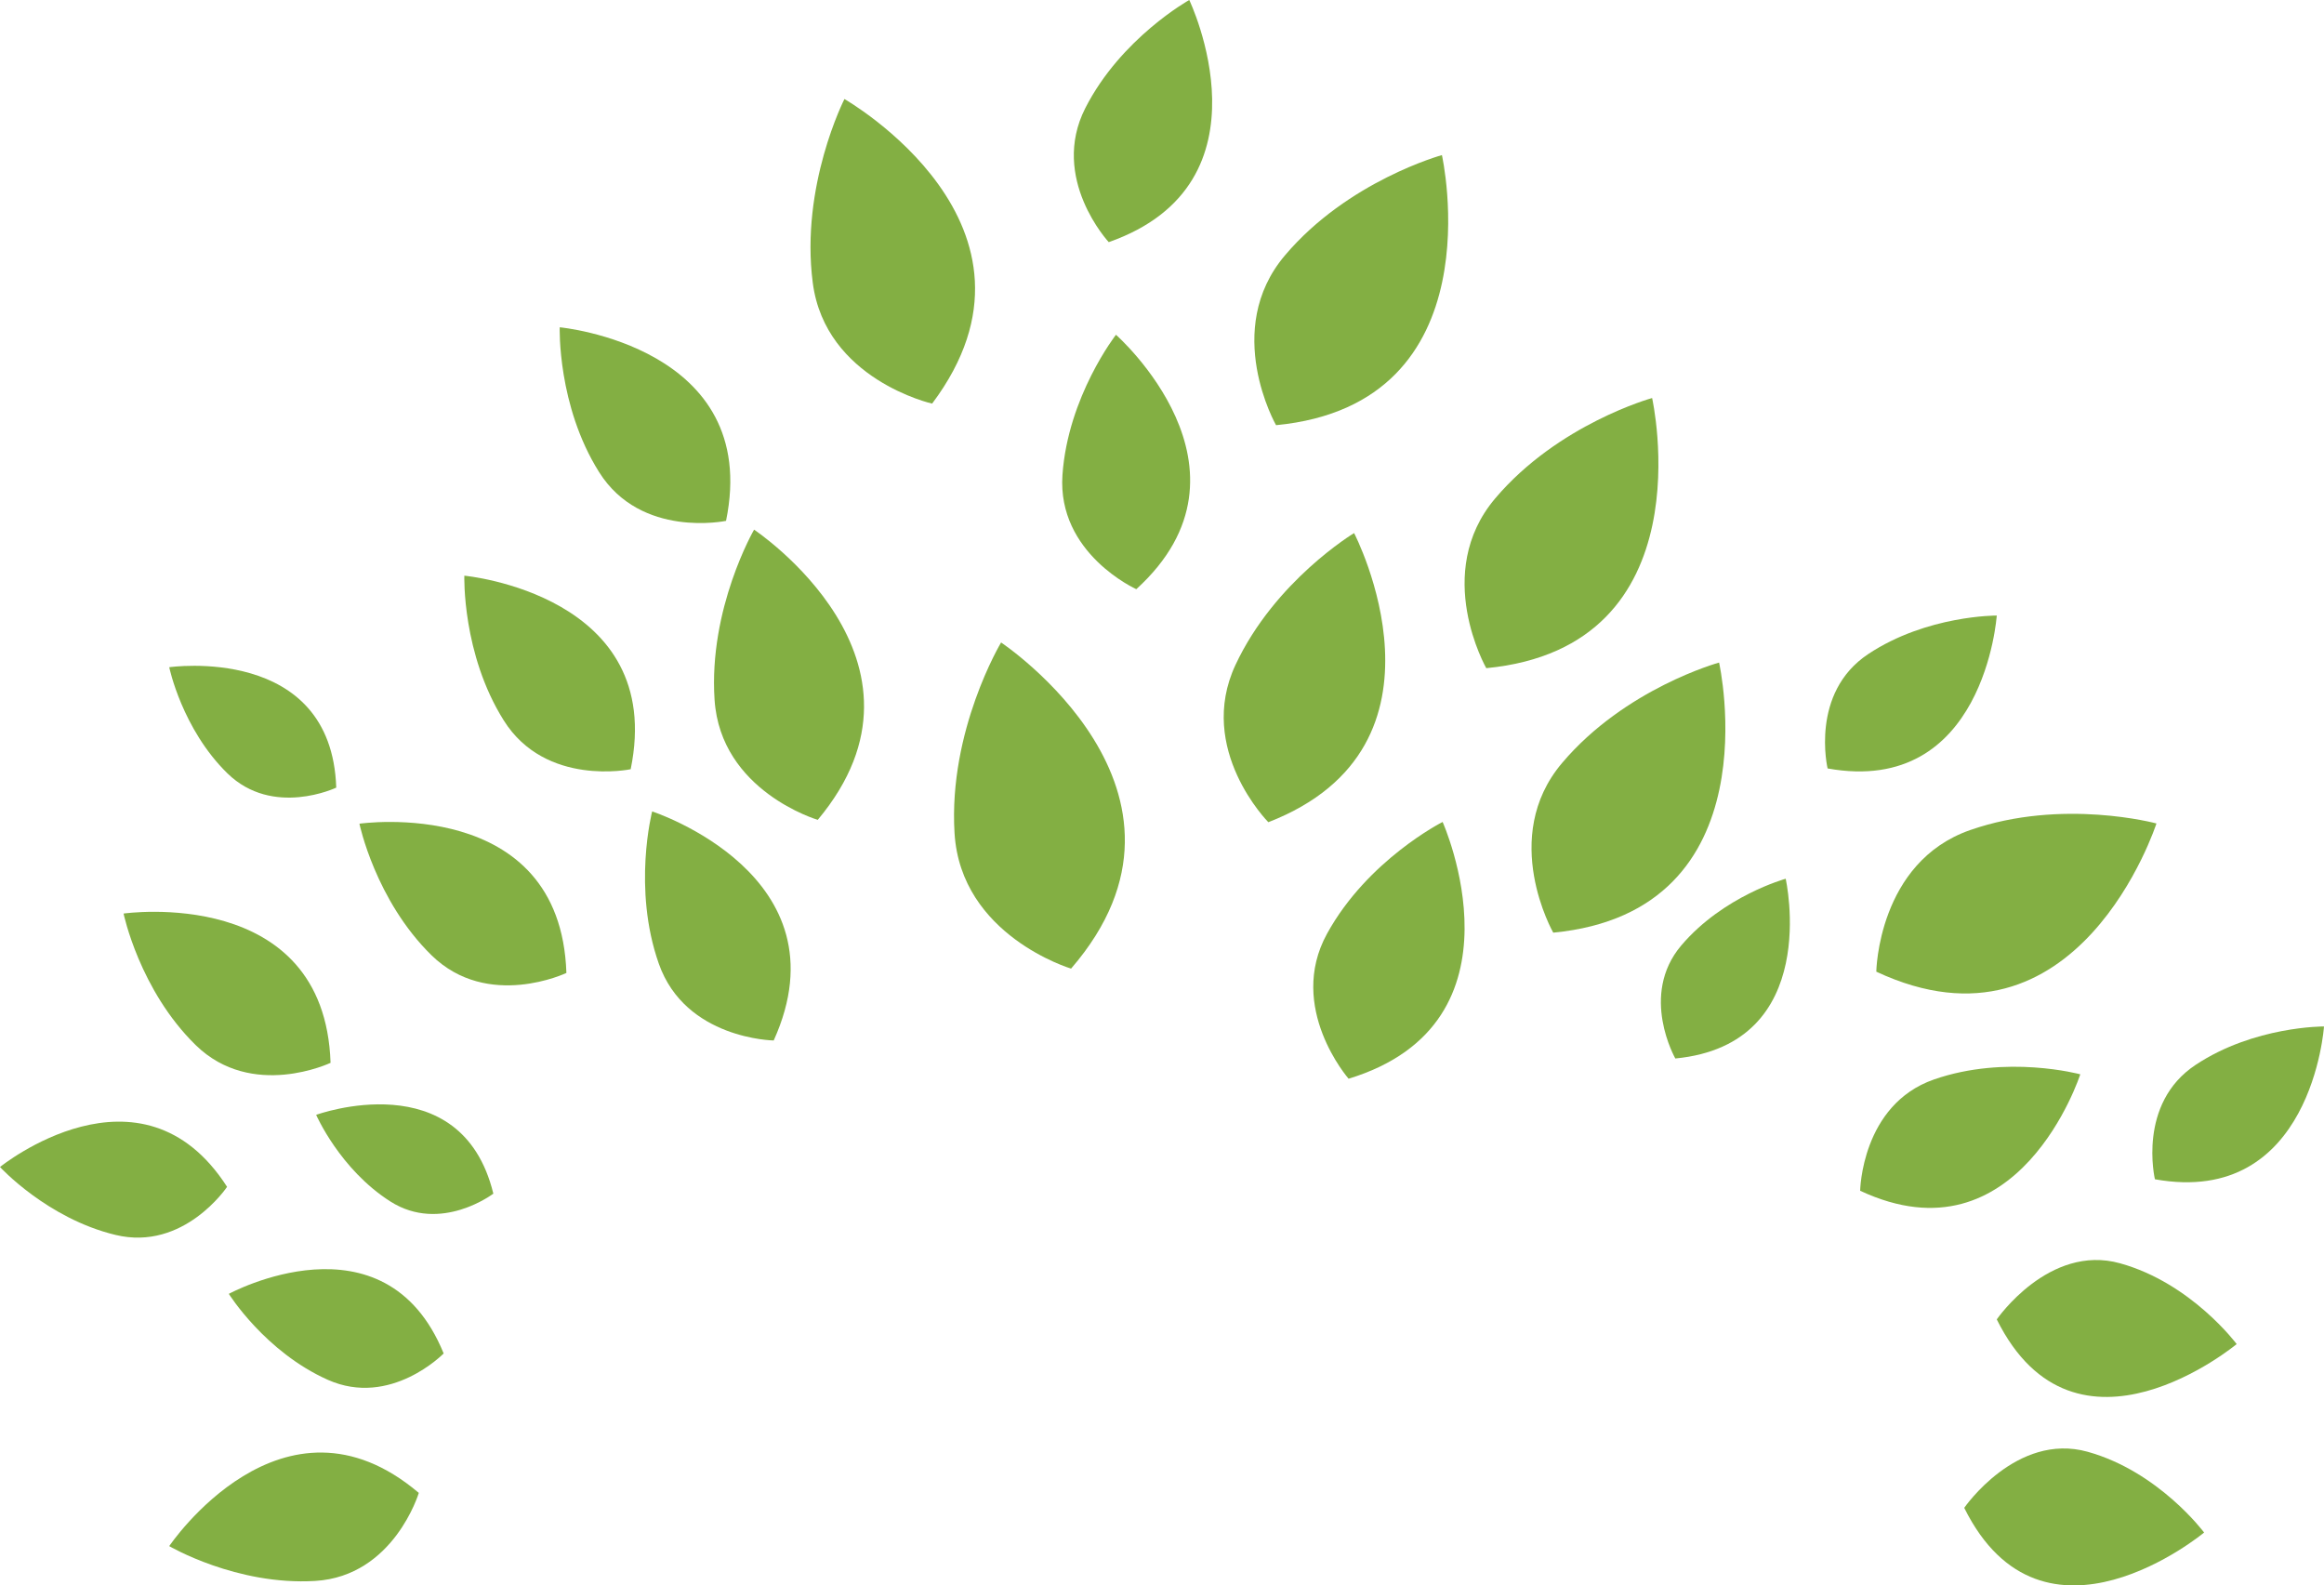 <svg version="1.1" id="图层_1" x="0px" y="0px" width="185px" height="126.203px" viewBox="0 0 185 126.203" enable-background="new 0 0 185 126.203" xml:space="preserve" xmlns="http://www.w3.org/2000/svg" xmlns:xlink="http://www.w3.org/1999/xlink" xmlns:xml="http://www.w3.org/XML/1998/namespace">
  <path fill="#83AF43" d="M85.262,77.104c0,0-8.786-2.619-9.277-10.793c-0.495-8.17,3.706-15.168,3.706-15.168
	S97.469,62.984,85.262,77.104z" class="color c1"/>
  <path fill="#83AF43" d="M61.59,82.824c0,0-7.023-0.094-9.144-6.107c-2.118-6.004-0.532-12.125-0.532-12.125
	S67.537,69.674,61.59,82.824z" class="color c1"/>
  <path fill="#83AF43" d="M100.965,65.449c0,0-5.754-5.801-2.616-12.52c3.137-6.711,9.443-10.494,9.443-10.494
	S116.615,59.383,100.965,65.449z" class="color c1"/>
  <path fill="#83AF43" d="M39.272,95.016c0,0-4.181,3.186-8.2,0.623c-4.019-2.559-5.904-6.895-5.904-6.895
	S36.712,84.535,39.272,95.016z" class="color c1"/>
  <path fill="#83AF43" d="M35.317,107.738c0,0-4.217,4.326-9.219,2.1c-5.002-2.23-7.882-6.844-7.882-6.844
	S30.633,96.25,35.317,107.738z" class="color c1"/>
  <path fill="#83AF43" d="M33.339,118.838c0,0-1.986,6.629-8.247,7.008c-6.259,0.381-11.621-2.771-11.621-2.771
	S22.503,109.658,33.339,118.838z" class="color c1"/>
  <path fill="#83AF43" d="M45.088,77.449c0,0-6.246,2.975-10.732-1.402c-4.479-4.385-5.744-10.479-5.744-10.479
	S44.617,63.26,45.088,77.449z" class="color c1"/>
  <path fill="#83AF43" d="M26.767,62.697c0,0-5.041,2.398-8.662-1.135c-3.615-3.535-4.633-8.449-4.633-8.449
	S26.387,51.242,26.767,62.697z" class="color c1"/>
  <path fill="#83AF43" d="M50.205,61.232c0,0-6.767,1.43-10.103-3.883c-3.337-5.307-3.139-11.523-3.139-11.523
	S53.064,47.318,50.205,61.232z" class="color c1"/>
  <path fill="#83AF43" d="M57.796,41.461c0,0-6.772,1.432-10.106-3.881c-3.338-5.307-3.134-11.527-3.134-11.527
	S60.653,27.553,57.796,41.461z" class="color c1"/>
  <path fill="#83AF43" d="M88.26,19.275c0,0-4.708-5.066-1.869-10.662C89.231,3.027,94.671,0,94.671,0S101.662,14.578,88.26,19.275z" class="color c1"/>
  <path fill="#83AF43" d="M145.485,61.17c0,0-1.429-6.014,3.236-9.107c4.667-3.098,10.229-3.064,10.229-3.064
	S157.971,63.416,145.485,61.17z" class="color c1"/>
  <path fill="#83AF43" d="M171.541,93.873c0,0-1.428-6.014,3.236-9.105C179.444,81.67,185,81.709,185,81.709
	S184.027,96.119,171.541,93.873z" class="color c1"/>
  <path fill="#83AF43" d="M18.076,94.475c0,0-3.434,5.143-8.88,3.828C3.75,96.994,0,92.896,0,92.896S11.225,83.807,18.076,94.475z" class="color c1"/>
  <path fill="#83AF43" d="M90.455,46.9c0,0-6.311-2.832-5.879-9.09c0.434-6.256,4.26-11.162,4.26-11.162S100.965,37.336,90.455,46.9z" class="color c1"/>
  <path fill="#83AF43" d="M26.314,84.604c0,0-6.246,2.971-10.732-1.408c-4.484-4.383-5.745-10.475-5.745-10.475
	S25.84,70.412,26.314,84.604z" class="color c1"/>
  <path fill="#83AF43" d="M65.097,65.262c0,0-7.727-2.271-8.214-9.551c-0.488-7.283,3.146-13.549,3.146-13.549
	S75.705,52.586,65.097,65.262z" class="color c1"/>
  <path fill="#83AF43" d="M107.354,85.869c0,0-4.949-5.658-1.717-11.543c3.229-5.881,9.201-8.896,9.201-8.896
	S121.996,81.406,107.354,85.869z" class="color c1"/>
  <path fill="#83AF43" d="M133.363,84.258c0,0-2.875-5.039,0.467-8.99c3.344-3.951,8.318-5.318,8.318-5.318
	S145.111,83.129,133.363,84.258z" class="color c1"/>
  <path fill="#83AF43" d="M148.076,94.787c0,0,0.1-6.844,5.871-8.857c5.775-2.01,11.652-0.412,11.652-0.412
	S160.703,100.695,148.076,94.787z" class="color c1"/>
  <path fill="#83AF43" d="M149.361,77.348c0,0,0.125-8.711,7.473-11.273c7.346-2.561,14.828-0.525,14.828-0.525
	S165.432,84.863,149.361,77.348z" class="color c1"/>
  <path fill="#83AF43" d="M123.645,74.242c0,0-4.324-7.57,0.701-13.504c5.025-5.947,12.5-7.996,12.5-7.996
	S141.301,72.549,123.645,74.242z" class="color c1"/>
  <path fill="#83AF43" d="M118.314,53.188c0,0-4.319-7.563,0.703-13.506c5.023-5.939,12.498-7.998,12.498-7.998
	S135.973,51.492,118.314,53.188z" class="color c1"/>
  <path fill="#83AF43" d="M101.579,33.846c0,0-4.322-7.574,0.704-13.512c5.021-5.941,12.5-7.988,12.5-7.988
	S119.235,32.143,101.579,33.846z" class="color c1"/>
  <path fill="#83AF43" d="M74.201,32.129c0,0-8.504-1.912-9.502-9.625c-1.002-7.713,2.522-14.621,2.522-14.621
	S84.848,17.938,74.201,32.129z" class="color c1"/>
  <path fill="#83AF43" d="M158.951,105.027c0,0,4.156-6.043,9.818-4.465c5.676,1.576,9.279,6.43,9.279,6.43
	S165.221,117.662,158.951,105.027z" class="color c1"/>
  <path fill="#83AF43" d="M156.361,120.029c0,0,4.152-6.043,9.823-4.465c5.67,1.578,9.272,6.43,9.272,6.43
	S162.627,132.662,156.361,120.029z" class="color c1"/>
</svg>